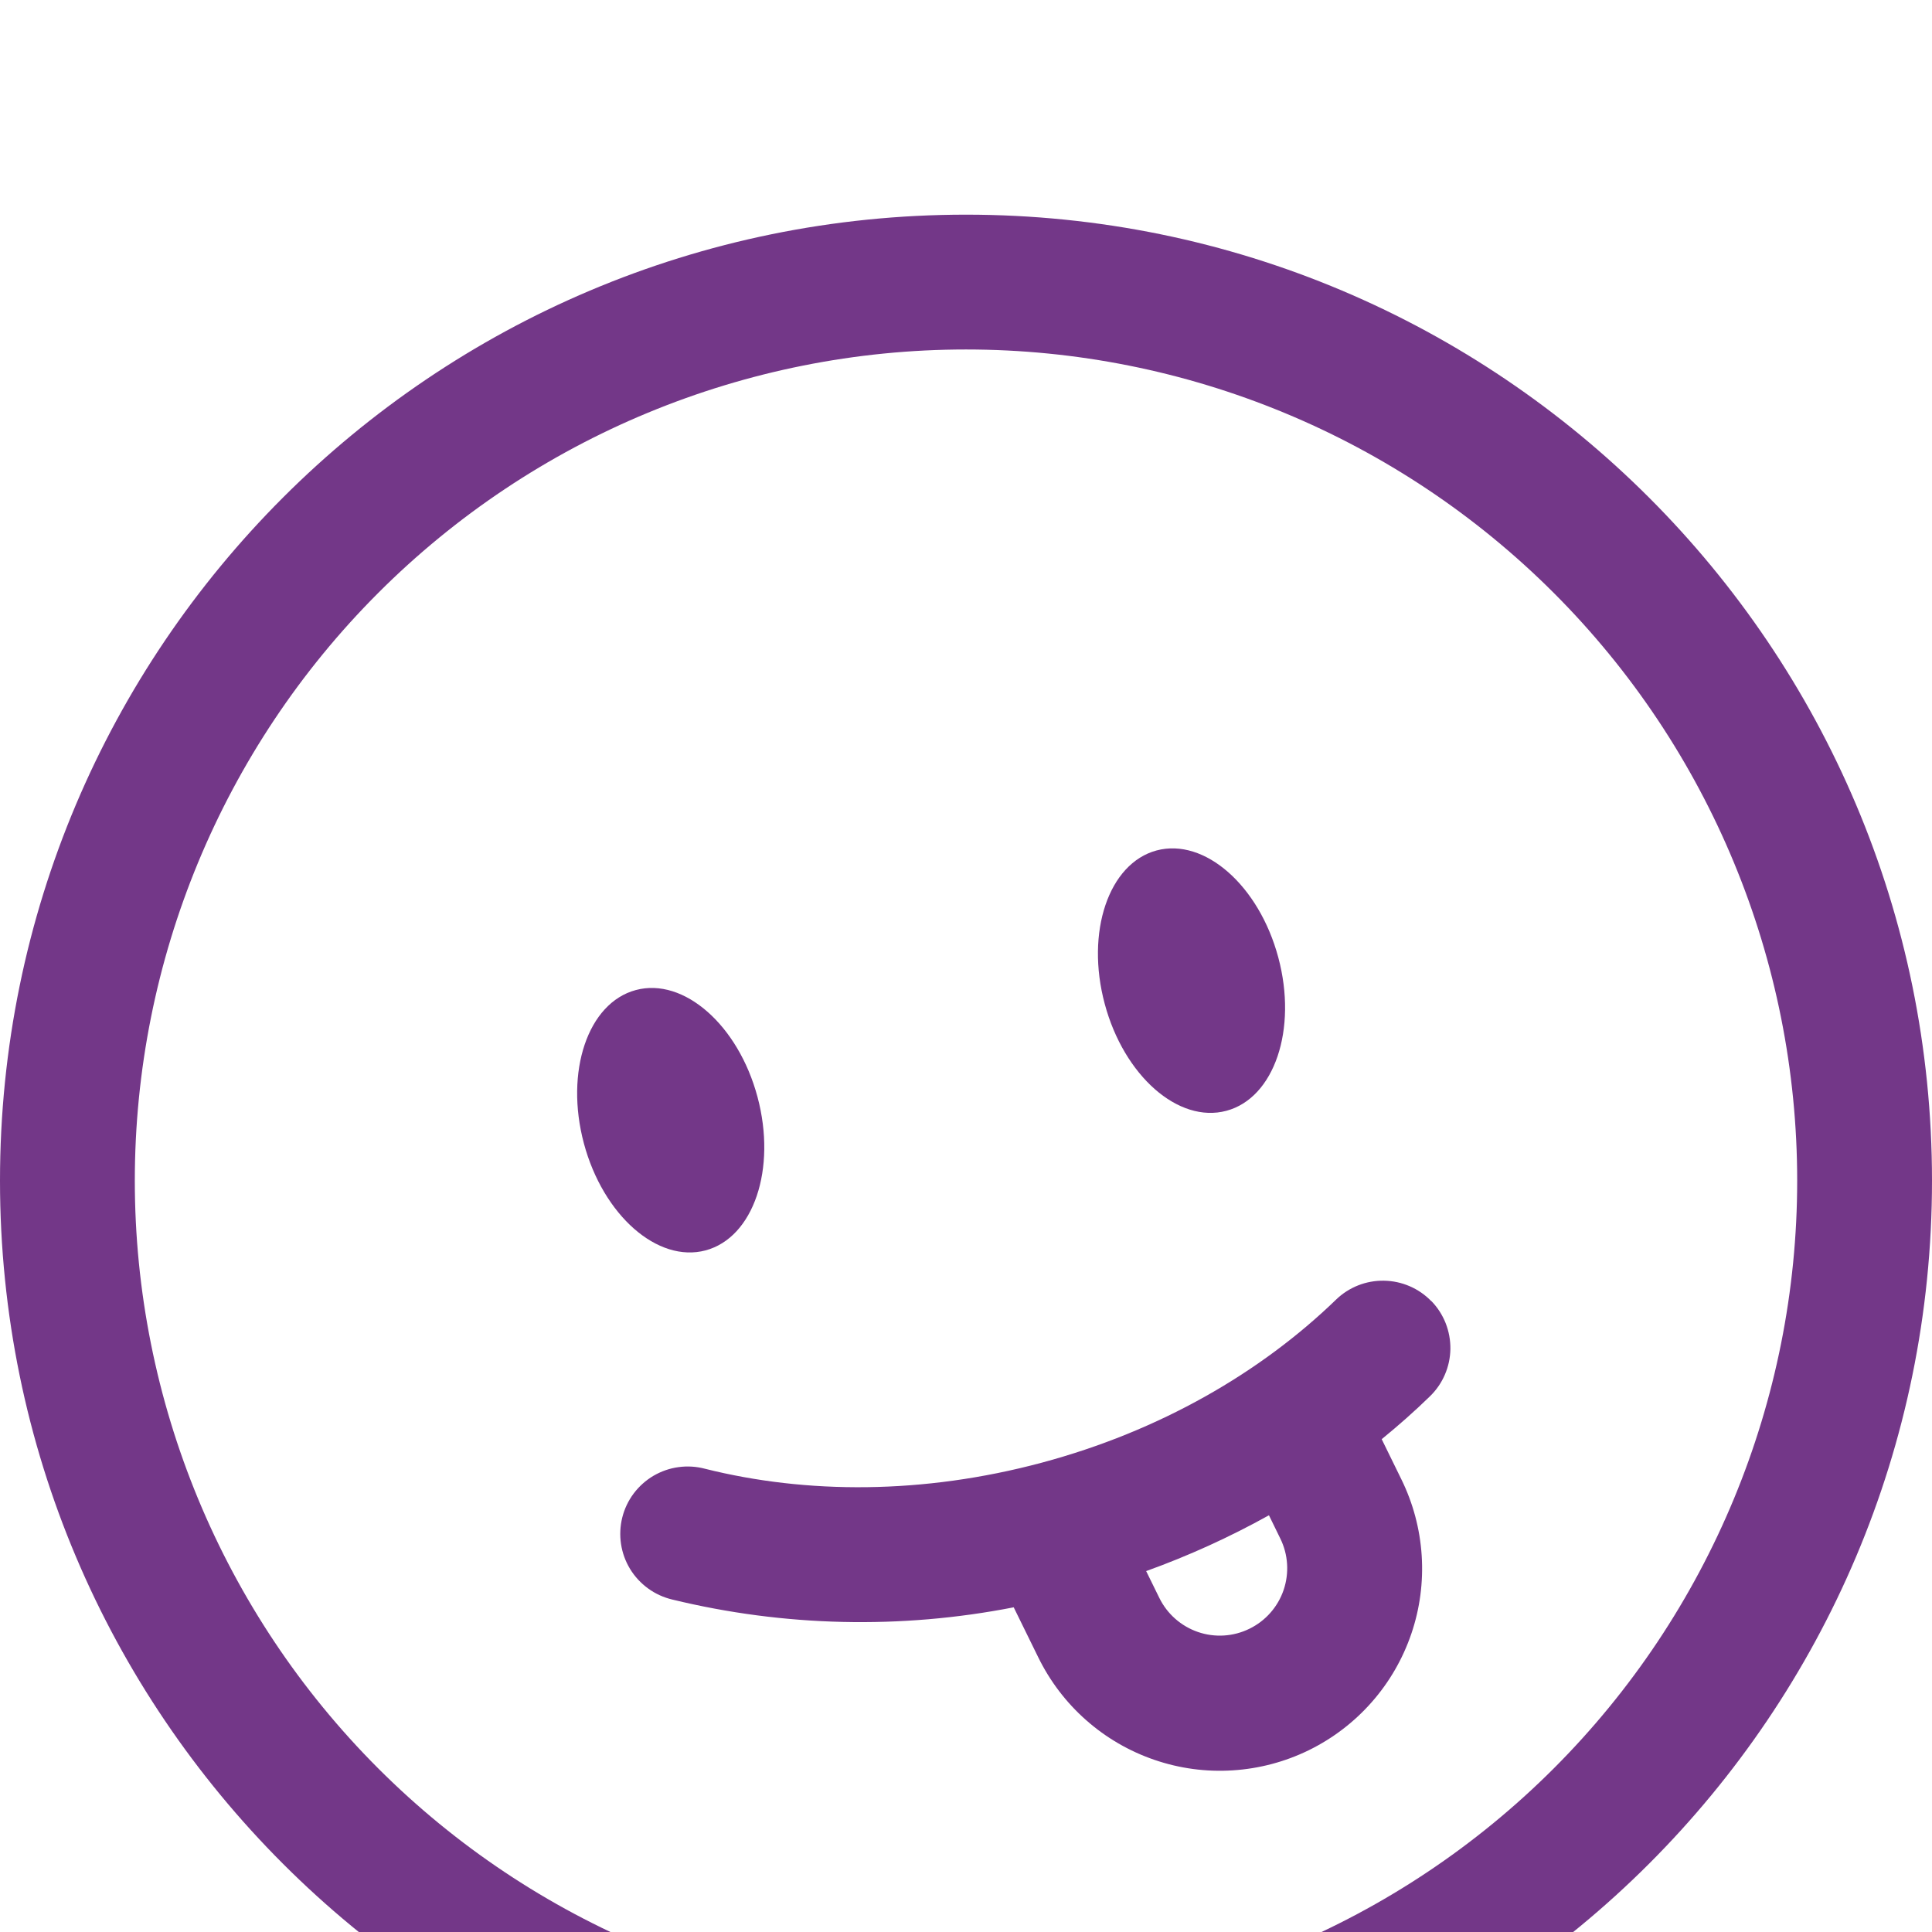 <svg width="36" height="36" viewBox="0 0 36 36" fill="none" xmlns="http://www.w3.org/2000/svg">
<g filter="url(#filter0_i_1_1863)">
<path d="M23.819 13.84C24.179 15.18 23.745 16.46 22.852 16.698C21.958 16.938 20.944 16.045 20.585 14.706C20.225 13.366 20.659 12.087 21.551 11.847C22.446 11.608 23.46 12.501 23.819 13.84ZM14.115 16.44C14.474 17.78 14.042 19.059 13.148 19.299C12.255 19.538 11.239 18.646 10.88 17.306C10.522 15.966 10.954 14.687 11.848 14.448C12.741 14.208 13.757 15.101 14.115 16.44Z" fill="#733788"/>
<path fill-rule="evenodd" clip-rule="evenodd" d="M18 2.512C13.892 2.512 9.953 4.143 7.048 7.048C4.143 9.953 2.512 13.892 2.512 18C2.512 22.108 4.143 26.047 7.048 28.952C9.953 31.857 13.892 33.488 18 33.488C22.108 33.488 26.047 31.857 28.952 28.952C31.857 26.047 33.488 22.108 33.488 18C33.488 13.892 31.857 9.953 28.952 7.048C26.047 4.143 22.108 2.512 18 2.512ZM0 18C0 8.059 8.059 0 18 0C27.941 0 36 8.059 36 18C36 27.941 27.941 36 18 36C8.059 36 0 27.941 0 18ZM26.672 20.244C26.787 20.362 26.877 20.502 26.938 20.656C26.998 20.809 27.028 20.973 27.026 21.138C27.023 21.303 26.988 21.466 26.922 21.617C26.857 21.768 26.762 21.905 26.643 22.02C26.359 22.297 26.057 22.563 25.746 22.817L26.111 23.562C26.33 24.007 26.459 24.49 26.491 24.984C26.523 25.479 26.458 25.974 26.298 26.443C26.138 26.912 25.888 27.345 25.56 27.717C25.233 28.089 24.836 28.392 24.391 28.611C23.946 28.829 23.463 28.957 22.969 28.988C22.474 29.02 21.979 28.953 21.51 28.792C21.041 28.631 20.609 28.38 20.238 28.052C19.866 27.724 19.564 27.326 19.346 26.881L18.889 25.95C16.782 26.362 14.612 26.312 12.526 25.805C12.364 25.766 12.211 25.697 12.077 25.599C11.942 25.501 11.828 25.378 11.741 25.236C11.654 25.093 11.597 24.936 11.572 24.771C11.547 24.607 11.555 24.439 11.595 24.277C11.635 24.116 11.707 23.964 11.807 23.83C11.907 23.697 12.032 23.585 12.175 23.5C12.319 23.416 12.477 23.36 12.642 23.338C12.807 23.315 12.975 23.325 13.136 23.368C15.028 23.842 17.201 23.847 19.408 23.256C21.615 22.665 23.494 21.573 24.895 20.217C25.134 19.985 25.456 19.858 25.789 19.864C26.121 19.869 26.439 20.006 26.67 20.245L26.672 20.244ZM21.357 25.275L21.602 25.774C21.748 26.073 22.008 26.302 22.323 26.41C22.638 26.518 22.983 26.496 23.282 26.349C23.581 26.203 23.81 25.944 23.918 25.628C24.025 25.313 24.004 24.968 23.857 24.669L23.645 24.235C22.911 24.643 22.146 24.991 21.357 25.275Z" fill="#733788"/>
</g>
<defs>
<filter id="filter0_i_1_1863" x="0" y="0" width="36" height="40" filterUnits="userSpaceOnUse" color-interpolation-filters="sRGB">
<feFlood flood-opacity="0" result="BackgroundImageFix"/>
<feBlend mode="normal" in="SourceGraphic" in2="BackgroundImageFix" result="shape"/>
<feColorMatrix in="SourceAlpha" type="matrix" values="0 0 0 0 0 0 0 0 0 0 0 0 0 0 0 0 0 0 127 0" result="hardAlpha"/>
<feOffset dy="4"/>
<feGaussianBlur stdDeviation="2"/>
<feComposite in2="hardAlpha" operator="arithmetic" k2="-1" k3="1"/>
<feColorMatrix type="matrix" values="0 0 0 0 0 0 0 0 0 0 0 0 0 0 0 0 0 0 0.25 0"/>
<feBlend mode="normal" in2="shape" result="effect1_innerShadow_1_1863"/>
</filter>
</defs>
</svg>

